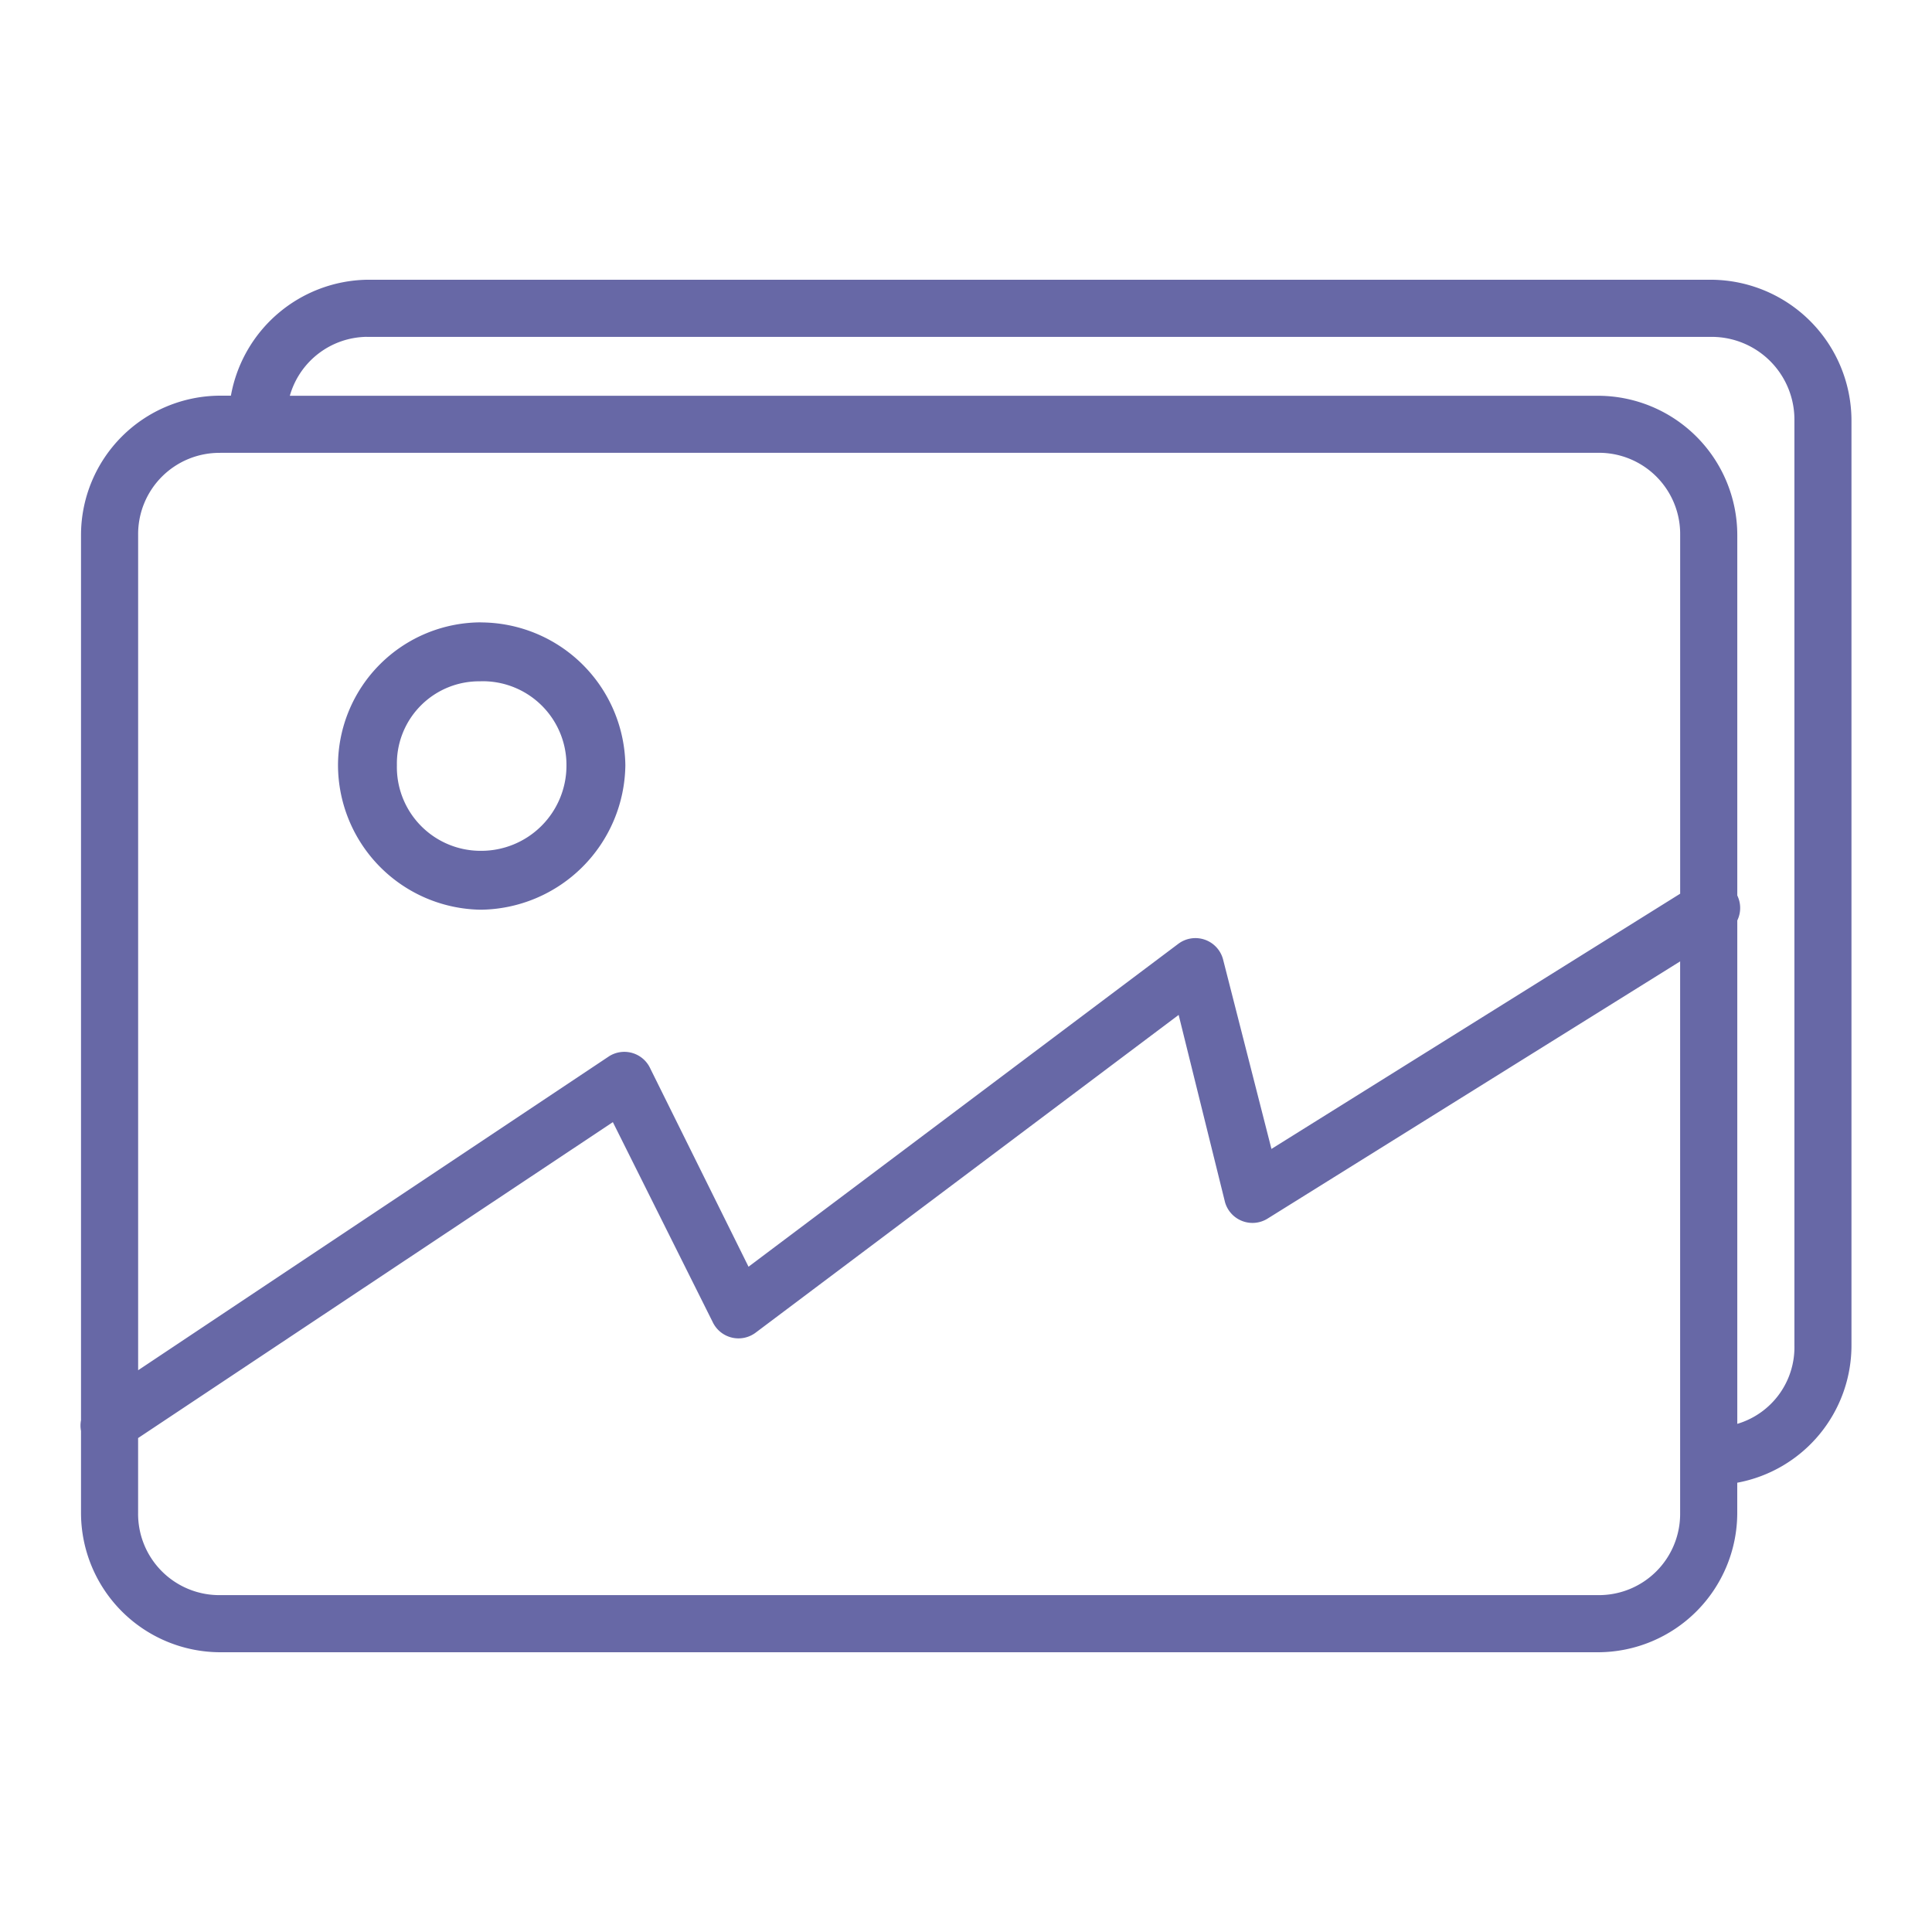 <svg xmlns="http://www.w3.org/2000/svg" xmlns:xlink="http://www.w3.org/1999/xlink" width="60" height="60" viewBox="0 0 60 60">
  <defs>
    <clipPath id="category-image">
      <rect id="Rectangle_896" data-name="Rectangle 896" width="60" height="60" transform="translate(0 37)" fill="#fffffb"/>
    </clipPath>
  </defs>
  <g id="gallary" transform="translate(0 -37)" clip-path="url(#category-image)">
    <g id="gallary-2" data-name="gallary" transform="translate(-0.491 -976.643)">
      <g id="Group_3537" data-name="Group 3537" transform="translate(2.991 1022.331)">
        <path id="Path_4043" data-name="Path 4043" d="M11.875,5.969a4.372,4.372,0,0,0-4.213,3.6H7.33a4.331,4.331,0,0,0-4.323,4.323V41.387a.887.887,0,0,0,0,.333v2.55A4.331,4.331,0,0,0,7.33,48.593H50.12a4.331,4.331,0,0,0,4.323-4.323v-.942a4.337,4.337,0,0,0,3.547-4.268V10.348a4.379,4.379,0,0,0-4.323-4.379Zm0,1.774H53.668a2.57,2.57,0,0,1,2.55,2.605V39.059A2.481,2.481,0,0,1,54.444,41.5V25.867a.887.887,0,0,0,0-.776v-11.2A4.331,4.331,0,0,0,50.12,9.572H9.492A2.517,2.517,0,0,1,11.875,7.742Zm-4.545,3.6H50.12a2.523,2.523,0,0,1,2.55,2.55V25.036L39.977,32.962l-1.5-5.875a.887.887,0,0,0-1.386-.5L23.737,36.62l-3.049-6.152a.887.887,0,0,0-1.275-.388L4.781,39.835V13.895A2.523,2.523,0,0,1,7.33,11.345Zm8.092,5.266a4.448,4.448,0,0,0-4.434,4.434,4.5,4.5,0,0,0,4.434,4.49,4.543,4.543,0,0,0,4.49-4.49A4.5,4.5,0,0,0,15.423,16.611Zm0,1.829a2.6,2.6,0,0,1,2.661,2.605,2.647,2.647,0,0,1-2.661,2.661,2.6,2.6,0,0,1-2.605-2.661A2.554,2.554,0,0,1,15.423,18.44Zm37.247,8.7V44.269a2.523,2.523,0,0,1-2.55,2.55H7.33a2.523,2.523,0,0,1-2.55-2.55V41.941l14.744-9.811,3.1,6.208a.887.887,0,0,0,1.33.333L37.095,28.8l1.441,5.82a.887.887,0,0,0,1.33.5Z" transform="translate(-2.991 -5.969)" fill="#6768a6"/>
      </g>
    </g>
  </g>
</svg>

